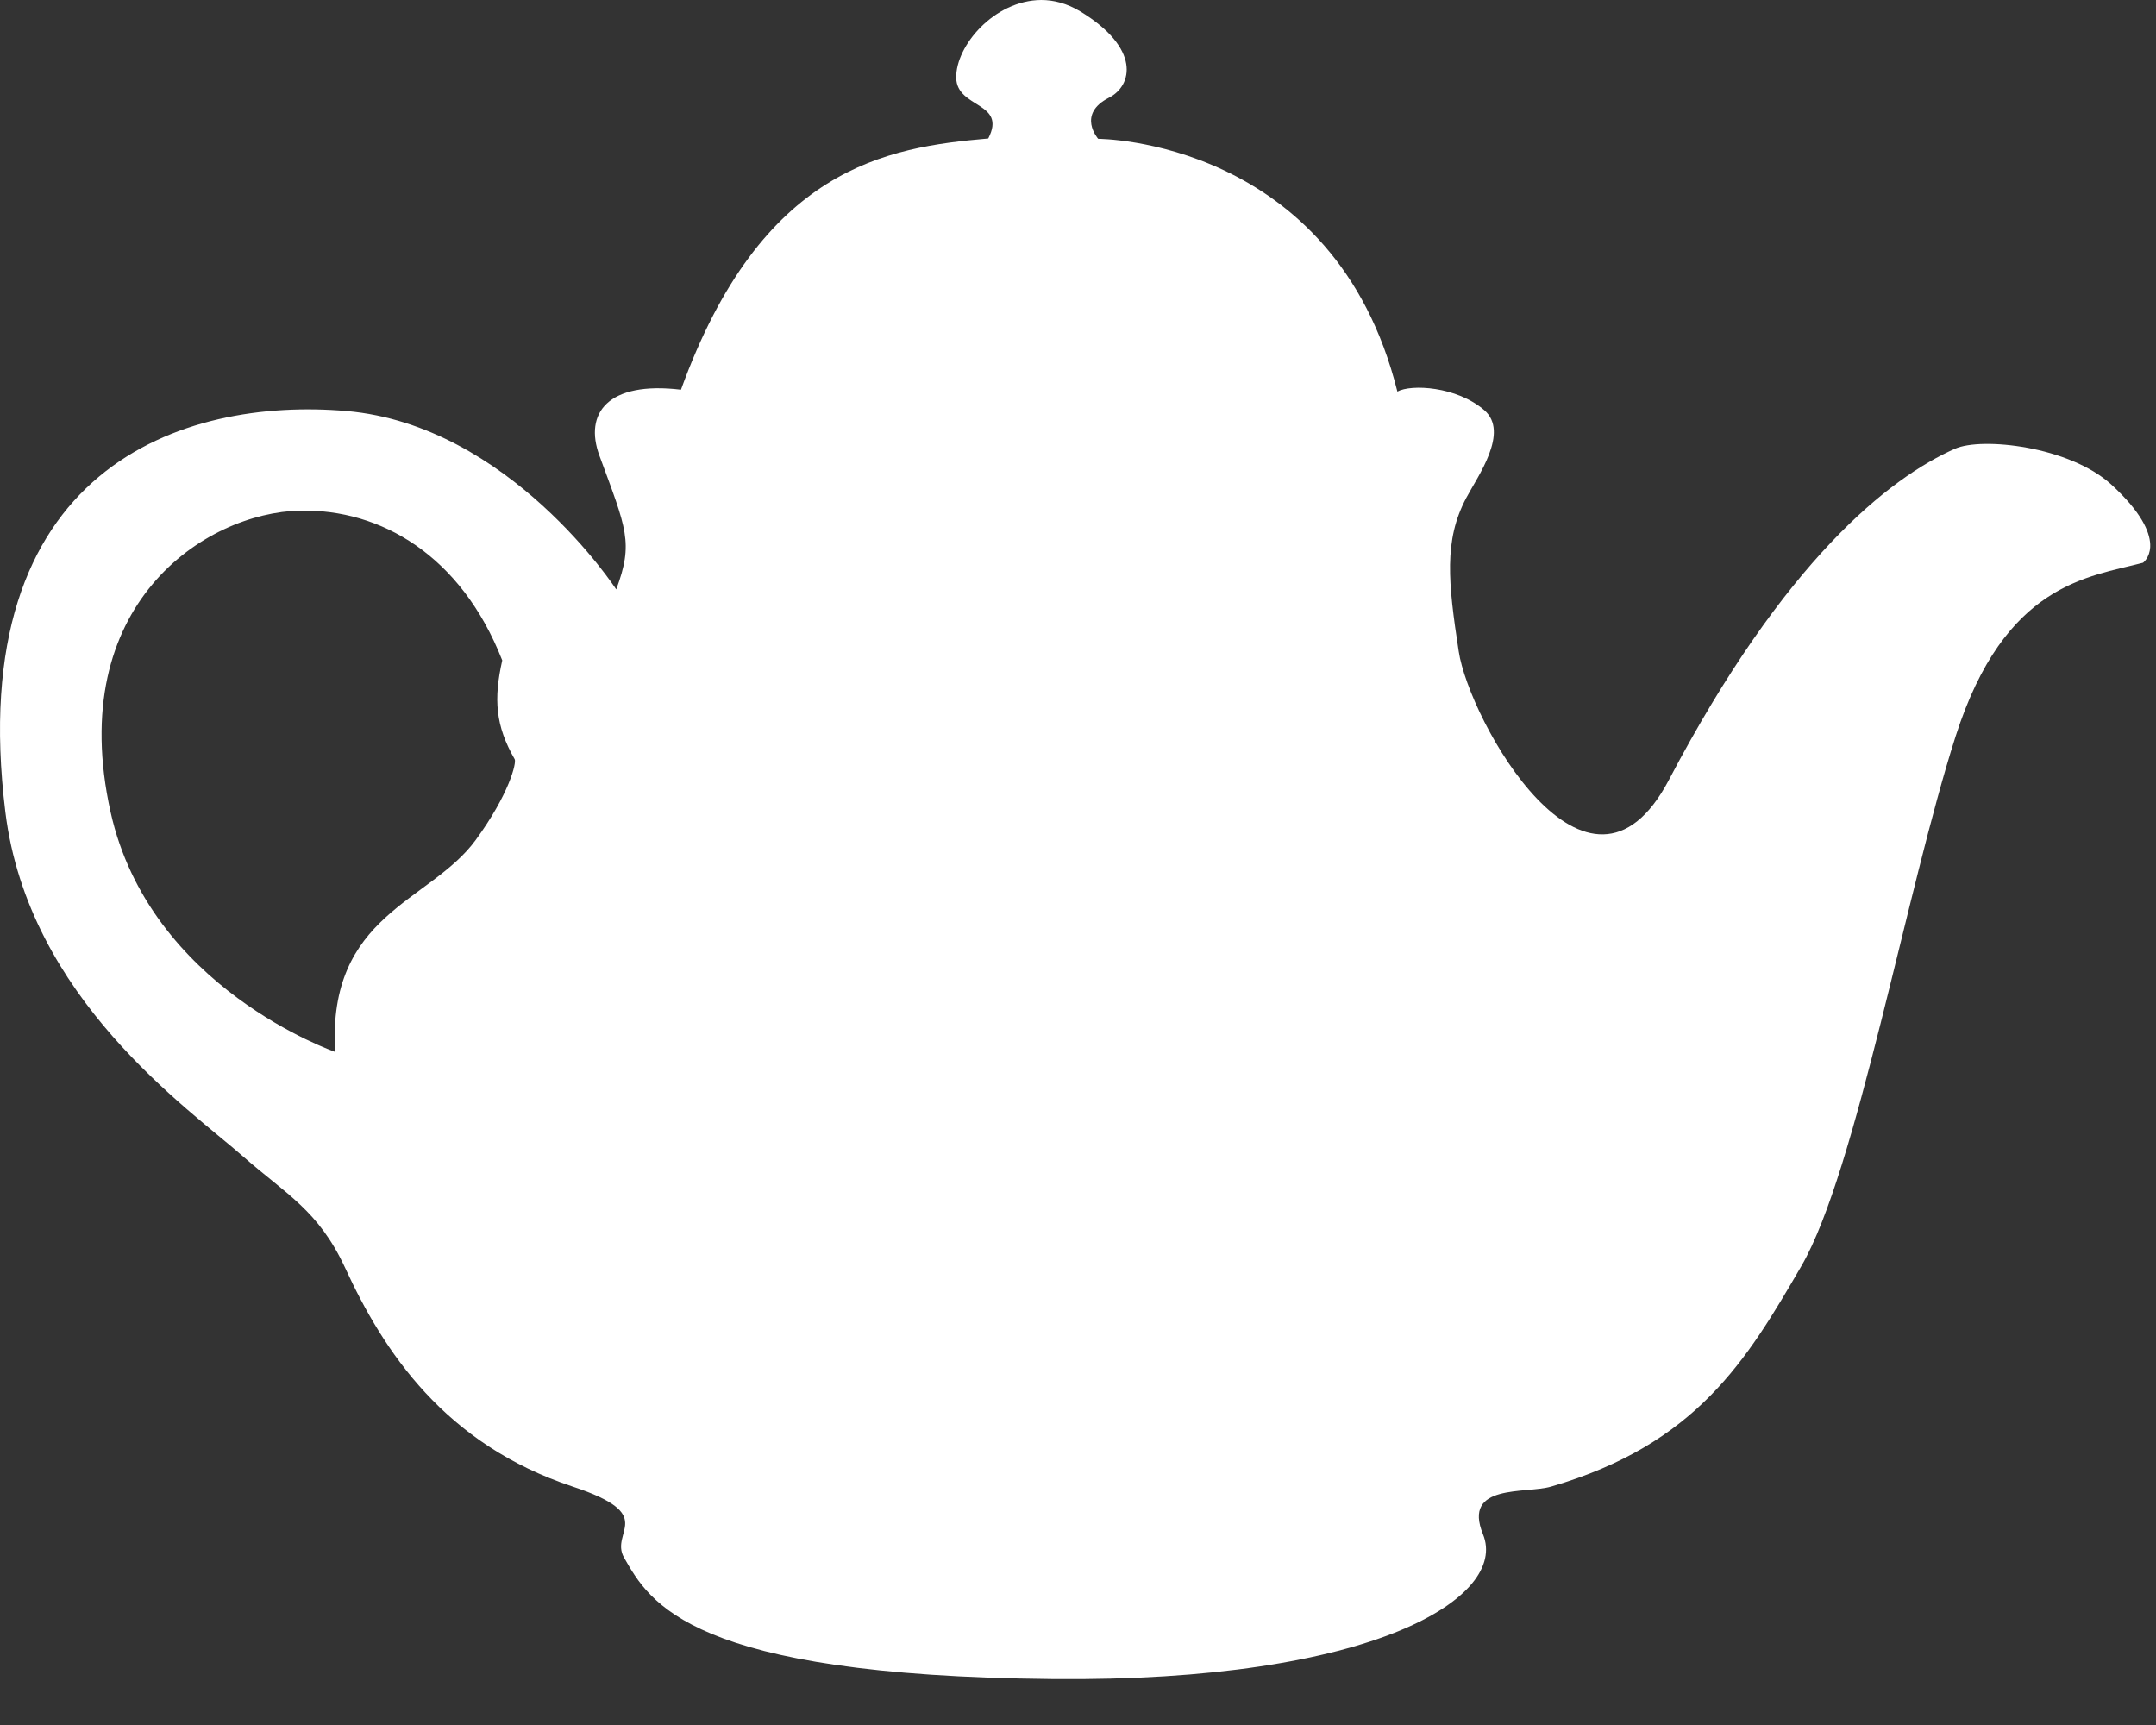 <svg width="45" height="36" viewBox="0 0 45 36" fill="none" xmlns="http://www.w3.org/2000/svg">
<rect x="0" y="0" width="45" height="36" fill="#333333" stroke="none"/>
<path d="M19.958 1.625C19.971 2.267 21.023 2.123 20.627 2.89C18.509 3.074 15.896 3.486 14.213 8.133C12.686 7.949 12.186 8.624 12.511 9.509C13.076 11.043 13.226 11.324 12.862 12.301C12.862 12.301 10.633 8.873 7.234 8.578C3.835 8.284 -0.778 9.738 0.112 16.947C0.593 20.84 3.946 23.14 5.083 24.143C5.98 24.929 6.643 25.257 7.202 26.456C8.007 28.206 9.281 30.139 11.952 31.024C13.752 31.62 12.719 31.961 13.024 32.505C13.563 33.449 14.395 34.969 21.966 35.041C28.692 35.107 31.486 33.324 30.953 32.02C30.517 30.952 31.843 31.181 32.376 31.024C35.411 30.139 36.457 28.389 37.601 26.417C38.744 24.444 39.791 18.572 40.817 15.368C41.844 12.163 43.592 12.045 44.729 11.744C44.729 11.744 44.866 11.645 44.879 11.416V11.357C44.866 11.095 44.697 10.689 44.067 10.112C43.189 9.312 41.363 9.116 40.804 9.365C39.44 9.968 37.243 11.691 34.832 16.279C33.143 19.483 30.66 15.027 30.446 13.592C30.225 12.15 30.134 11.278 30.602 10.394C30.842 9.942 31.512 9.018 30.979 8.559C30.401 8.061 29.452 8.015 29.166 8.172C27.853 2.897 22.921 2.897 22.921 2.897C22.921 2.897 22.466 2.385 23.148 2.038C23.636 1.789 23.818 1.009 22.544 0.236C22.271 0.072 21.998 0 21.732 0C20.75 0.007 19.945 0.957 19.958 1.625ZM2.308 16.947C1.347 12.615 4.284 10.695 6.266 10.656C7.942 10.623 9.619 11.58 10.483 13.782C10.301 14.588 10.34 15.145 10.743 15.846C10.782 15.918 10.633 16.567 9.924 17.537C8.969 18.835 6.831 19.077 6.994 21.954C6.994 21.947 3.127 20.63 2.308 16.947Z" fill="white"/>
</svg>
